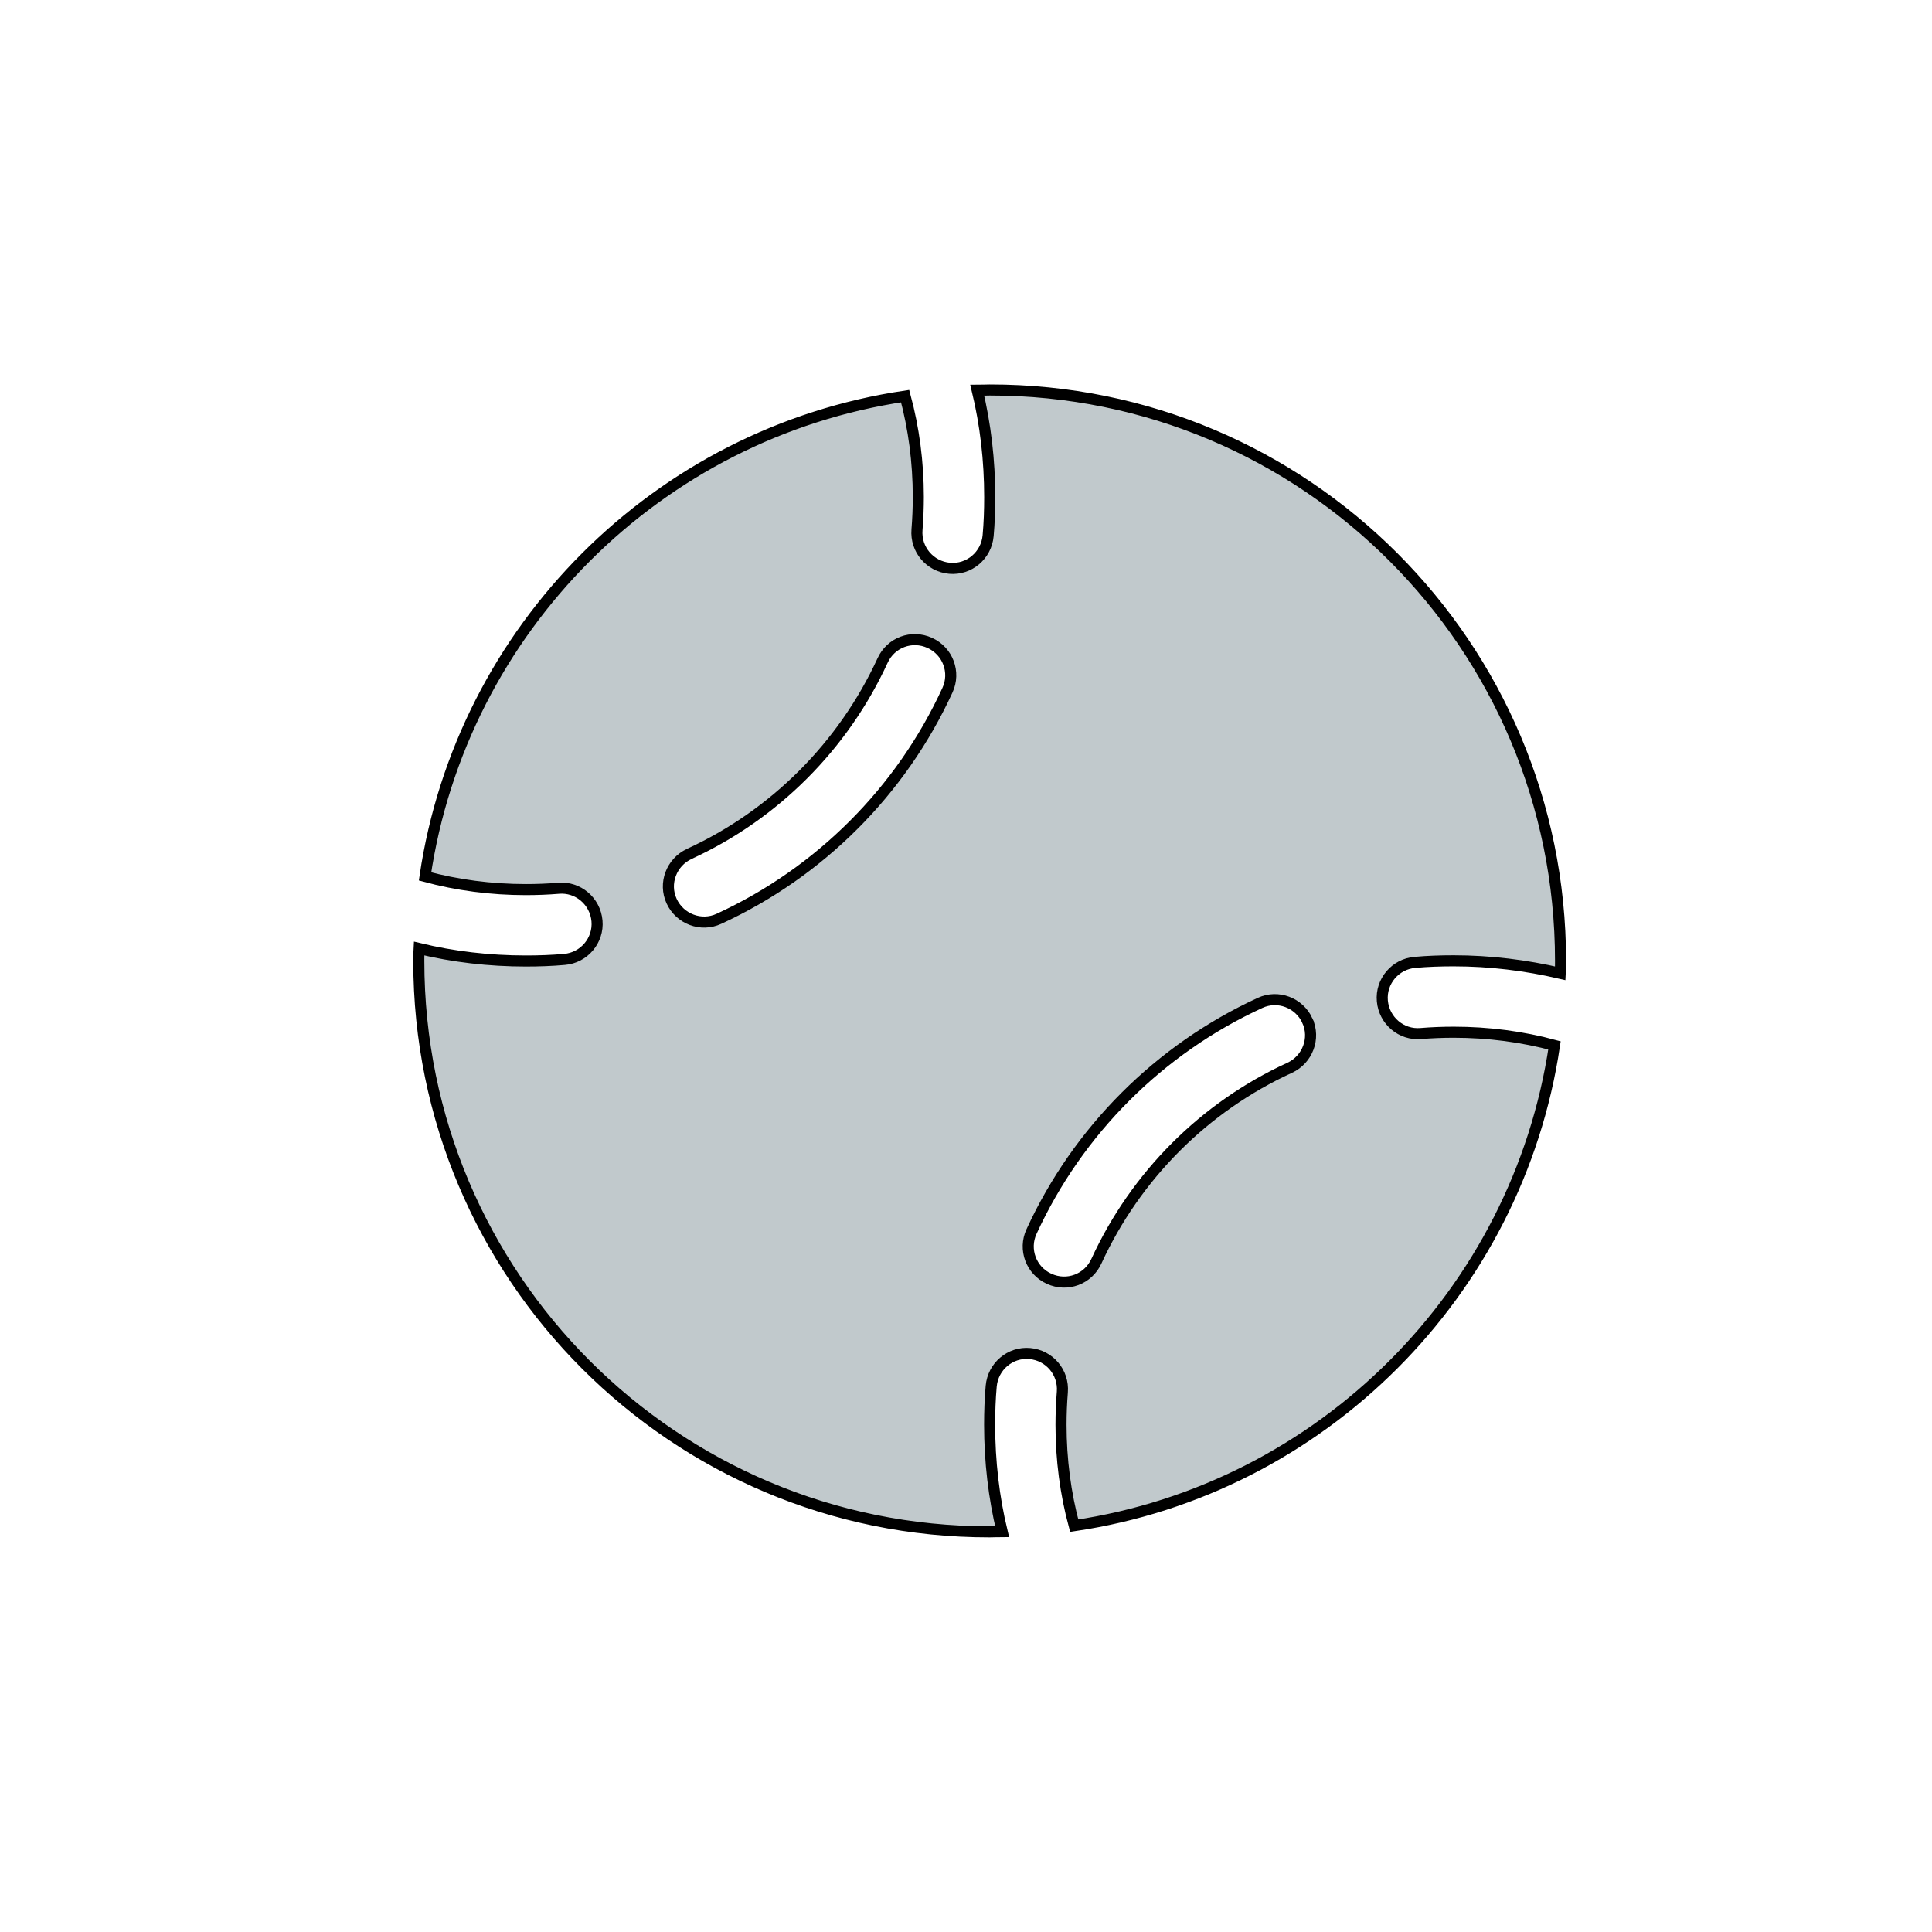 <?xml version="1.0" encoding="UTF-8" standalone="no"?>
<svg
   viewBox="0 0 22 22"
   version="1.1"
   id="svg134"
   sodipodi:docname="baseball.svg"
   width="22"
   height="22"
   inkscape:version="1.2 (dc2aedaf03, 2022-05-15)"
   xmlns:inkscape="http://www.inkscape.org/namespaces/inkscape"
   xmlns:sodipodi="http://sodipodi.sourceforge.net/DTD/sodipodi-0.dtd"
   xmlns="http://www.w3.org/2000/svg"
   xmlns:svg="http://www.w3.org/2000/svg">
  <defs
     id="defs138" />
  <sodipodi:namedview
     id="namedview136"
     pagecolor="#ffffff"
     bordercolor="#666666"
     borderopacity="1.0"
     inkscape:showpageshadow="2"
     inkscape:pageopacity="0.0"
     inkscape:pagecheckerboard="0"
     inkscape:deskcolor="#d1d1d1"
     showgrid="false"
     inkscape:zoom="26.737475"
     inkscape:cx="16.549805"
     inkscape:cy="12.323527"
     inkscape:window-width="1920"
     inkscape:window-height="1018"
     inkscape:window-x="2729"
     inkscape:window-y="-6"
     inkscape:window-maximized="1"
     inkscape:current-layer="svg134" />
  <!--! Font Awesome Pro 6.2.0 by @fontawesome - https://fontawesome.com License - https://fontawesome.com/license (Commercial License) Copyright 2022 Fonticons, Inc. -->
  <path
     d="m 6.361,10.115 c -0.122,0.01 -0.246,0.015 -0.373,0.015 -0.396,0 -0.782,-0.051 -1.148,-0.15 0.416,-2.819 2.648,-5.052 5.467,-5.469 0.099,0.366 0.15,0.752 0.15,1.148 0,0.124 -0.005,0.249 -0.015,0.373 -0.018,0.224 0.147,0.419 0.371,0.439 0.223,0.02 0.419,-0.147 0.439,-0.371 0.013,-0.145 0.018,-0.292 0.018,-0.439 0,-0.419 -0.048,-0.828 -0.142,-1.217 0.046,0 0.094,-0.003 0.142,-0.003 3.59,-0.003 6.5,2.908 6.5,6.5 0,0.048 0,0.094 -0.003,0.142 -0.391,-0.091 -0.797,-0.142 -1.216,-0.142 -0.147,0 -0.295,0.005 -0.439,0.018 -0.223,0.018 -0.391,0.216 -0.371,0.439 0.02,0.224 0.216,0.391 0.439,0.371 0.122,-0.01 0.246,-0.015 0.373,-0.015 0.396,0 0.782,0.051 1.148,0.15 -0.419,2.819 -2.651,5.052 -5.469,5.469 -0.099,-0.366 -0.15,-0.752 -0.15,-1.148 0,-0.124 0.005,-0.249 0.015,-0.373 0.018,-0.224 -0.147,-0.419 -0.371,-0.439 -0.223,-0.02 -0.419,0.147 -0.439,0.371 -0.013,0.145 -0.018,0.292 -0.018,0.439 0,0.419 0.048,0.828 0.142,1.217 -0.046,0 -0.094,0.003 -0.142,0.003 -3.59,0.003 -6.5,-2.908 -6.5,-6.5 0,-0.048 0,-0.094 0.003,-0.142 0.388,0.094 0.797,0.142 1.216,0.142 0.147,0 0.295,-0.005 0.439,-0.018 0.223,-0.018 0.391,-0.216 0.371,-0.439 -0.02,-0.224 -0.216,-0.391 -0.439,-0.371 z m 1.488,-0.391 c -0.203,0.094 -0.295,0.335 -0.201,0.538 0.094,0.203 0.335,0.295 0.538,0.201 C 9.334,9.935 10.261,9.01 10.789,7.859 10.883,7.656 10.794,7.415 10.588,7.321 10.382,7.227 10.144,7.316 10.05,7.522 9.603,8.494 8.818,9.279 7.848,9.724 Z M 14.887,11.621 c -0.094,-0.203 -0.335,-0.295 -0.538,-0.201 -1.148,0.528 -2.074,1.453 -2.603,2.604 -0.094,0.203 -0.005,0.445 0.201,0.538 0.206,0.094 0.444,0.005 0.538,-0.201 0.447,-0.973 1.231,-1.758 2.201,-2.202 0.203,-0.094 0.295,-0.335 0.201,-0.538 z"
     id="path132"
     style="stroke-width:0.126;fill:#c1c9cc;fill-opacity:1;stroke:#000000;stroke-opacity:1;stroke-dasharray:none" />
</svg>
